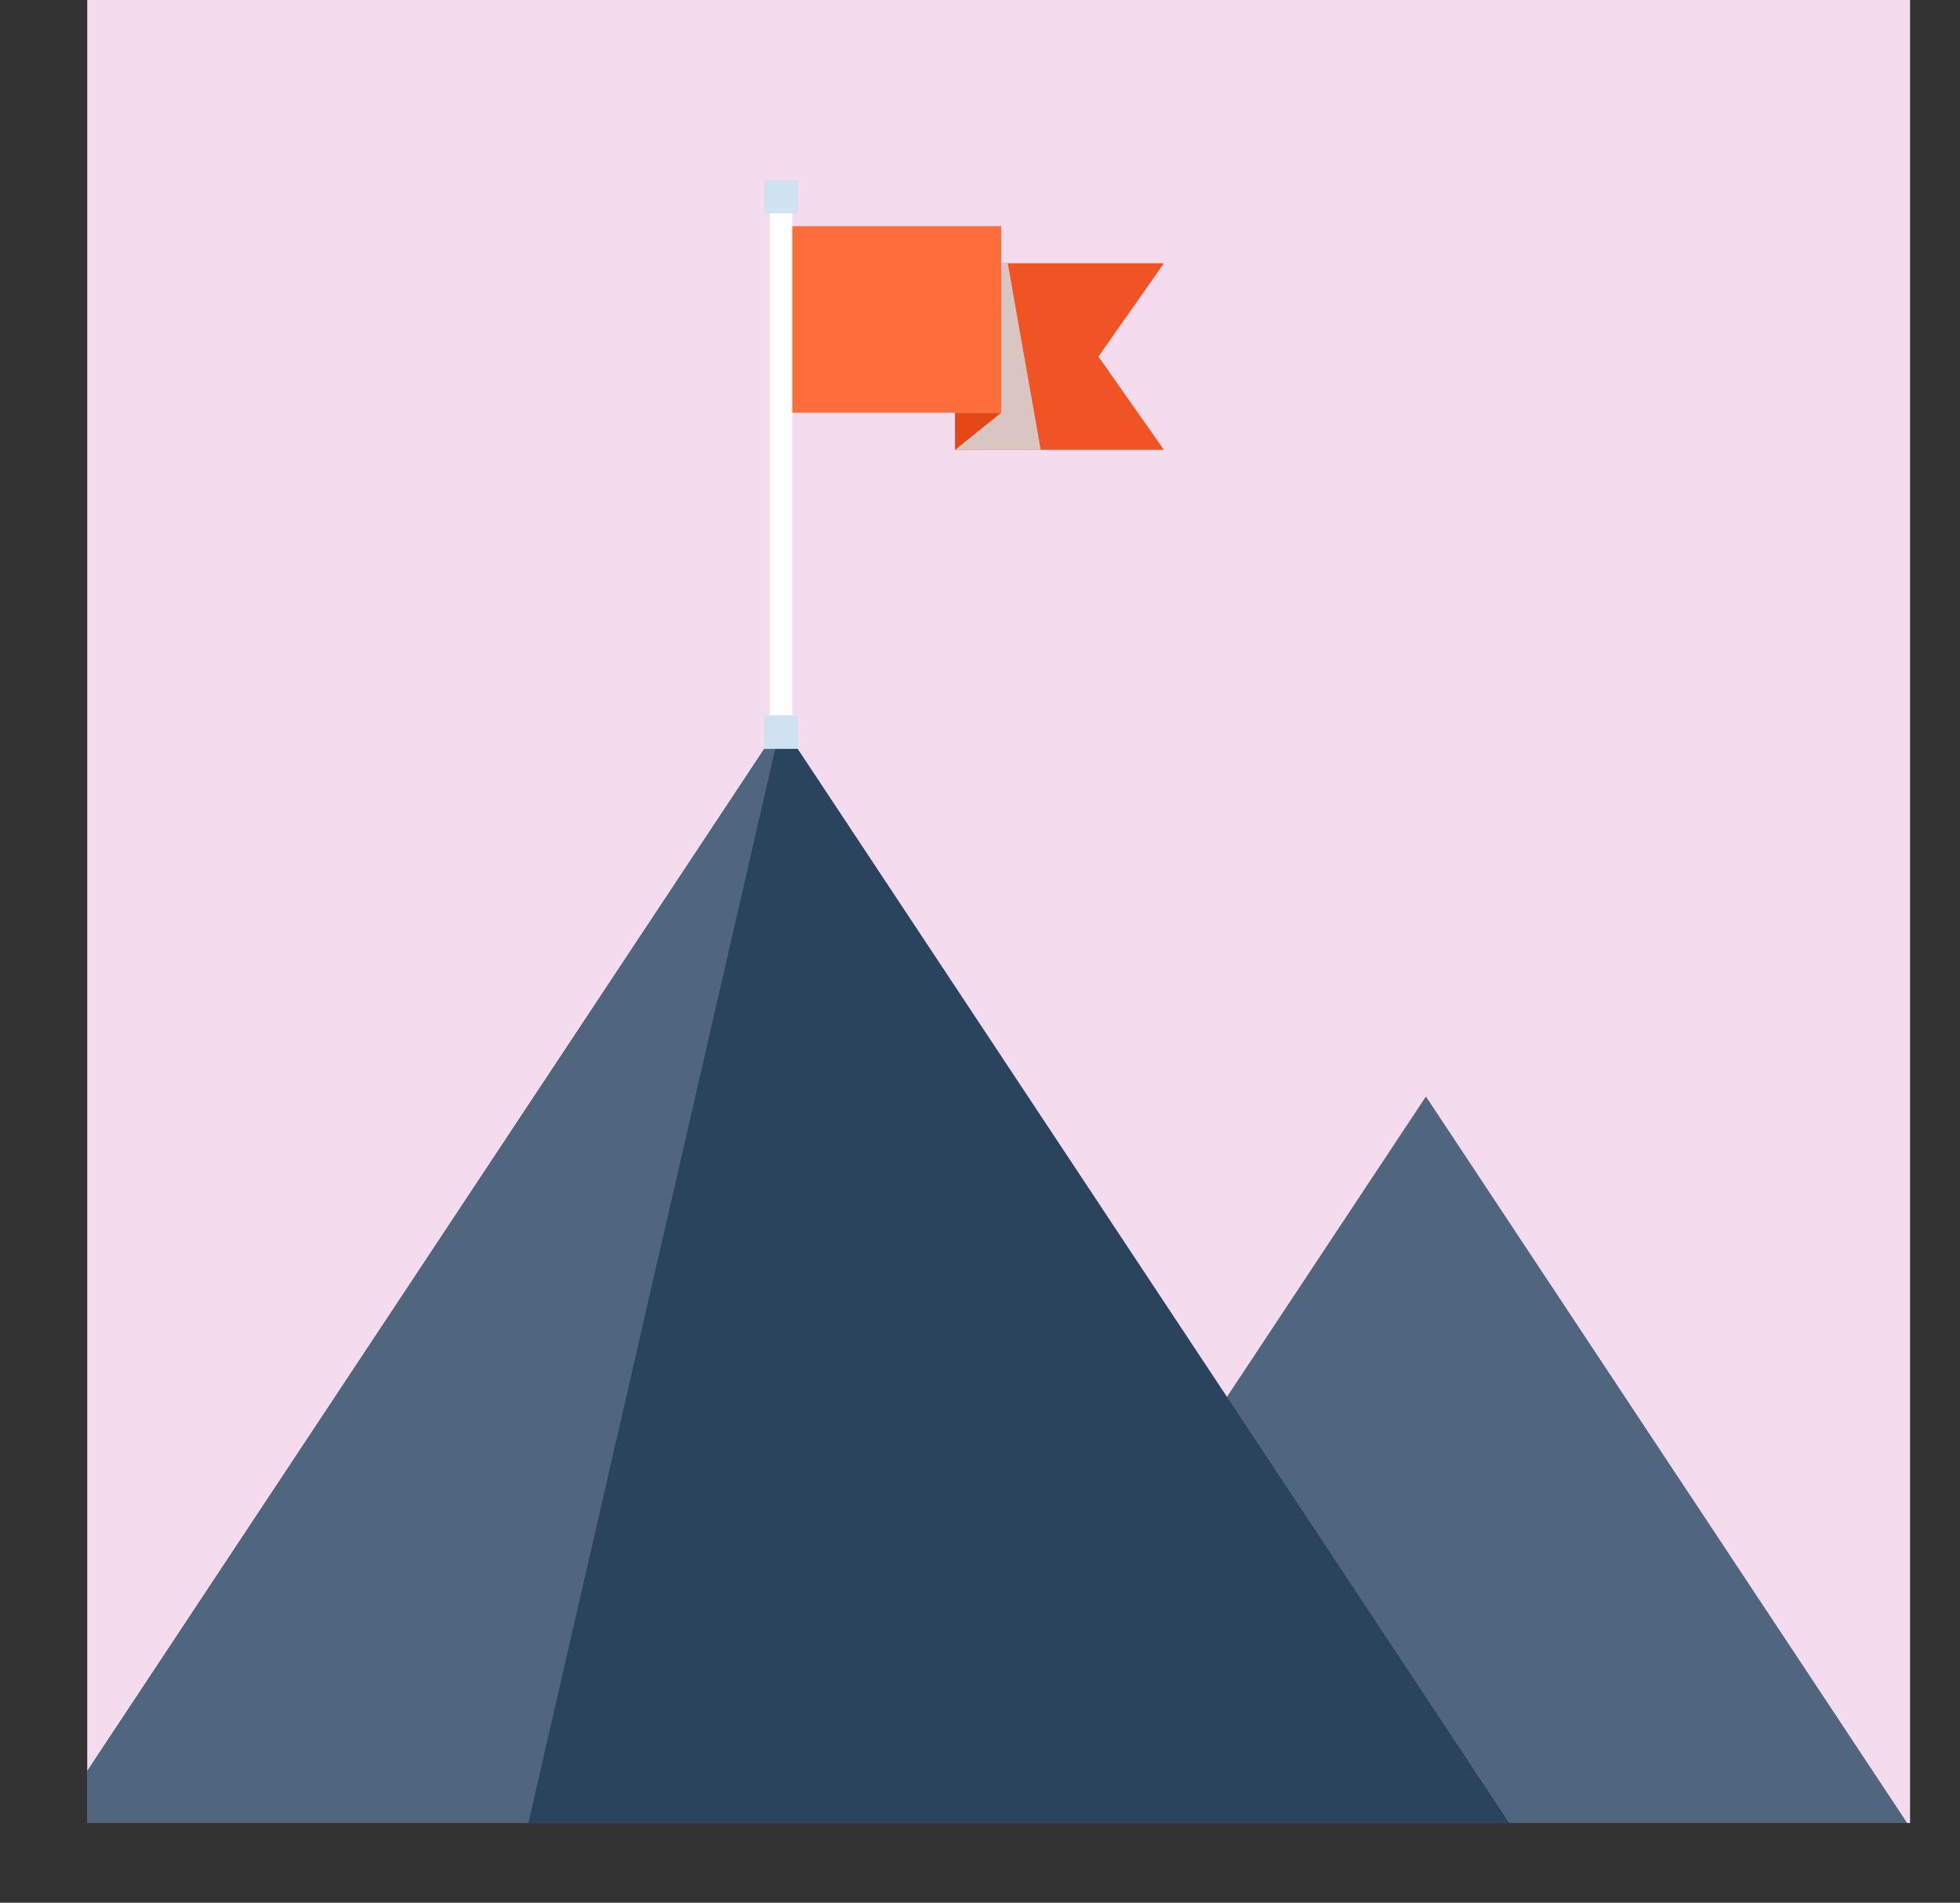 <svg xmlns="http://www.w3.org/2000/svg" xmlns:xlink="http://www.w3.org/1999/xlink" viewBox="0 0 161.29 156.56"><rect x="0" y="0" width="161.29" height="156.56" fill="#333333" stroke="none"/><defs><style>.a{fill:#f4dcee;}.b{isolation:isolate;}.c{clip-path:url(#a);}.d{fill:#50667e;}.e{fill:#2a445e;}.f{fill:#fff;}.g{fill:#cee2f2;}.h{fill:#f15424;}.i{fill:#d9c5c1;mix-blend-mode:multiply;}.j{fill:#ff6d3b;}.k{fill:#e64717;}</style><clipPath id="a"><rect class="a" x="7.18" width="150" height="150"/></clipPath></defs><title>img-mission-square-purple</title><g class="b"><rect class="a" x="7.18" width="150" height="150"/><g class="c"><polygon class="d" points="117.34 90.22 73.39 156.56 161.29 156.56 117.34 90.22"/><polygon class="e" points="64.27 59.54 0 156.56 128.54 156.56 64.27 59.54"/><polygon class="d" points="64.27 59.54 0 156.56 41.97 156.56 64.27 59.54"/><rect class="f" x="63.34" y="17.54" width="1.86" height="41.33"/><rect class="g" x="62.9" y="14.79" width="2.75" height="2.75"/><rect class="g" x="62.9" y="58.87" width="2.75" height="2.75"/><polygon class="h" points="95.78 37.01 78.59 37.01 78.59 21.66 95.78 21.66 90.39 29.34 95.78 37.01"/><polygon class="i" points="82.93 21.66 78.59 21.66 78.59 37.01 85.64 37.01 82.93 21.66"/><rect class="j" x="65.2" y="18.61" width="17.19" height="15.35"/><polygon class="k" points="82.39 33.96 78.59 33.96 78.59 37.02 82.39 33.96"/></g></g></svg>